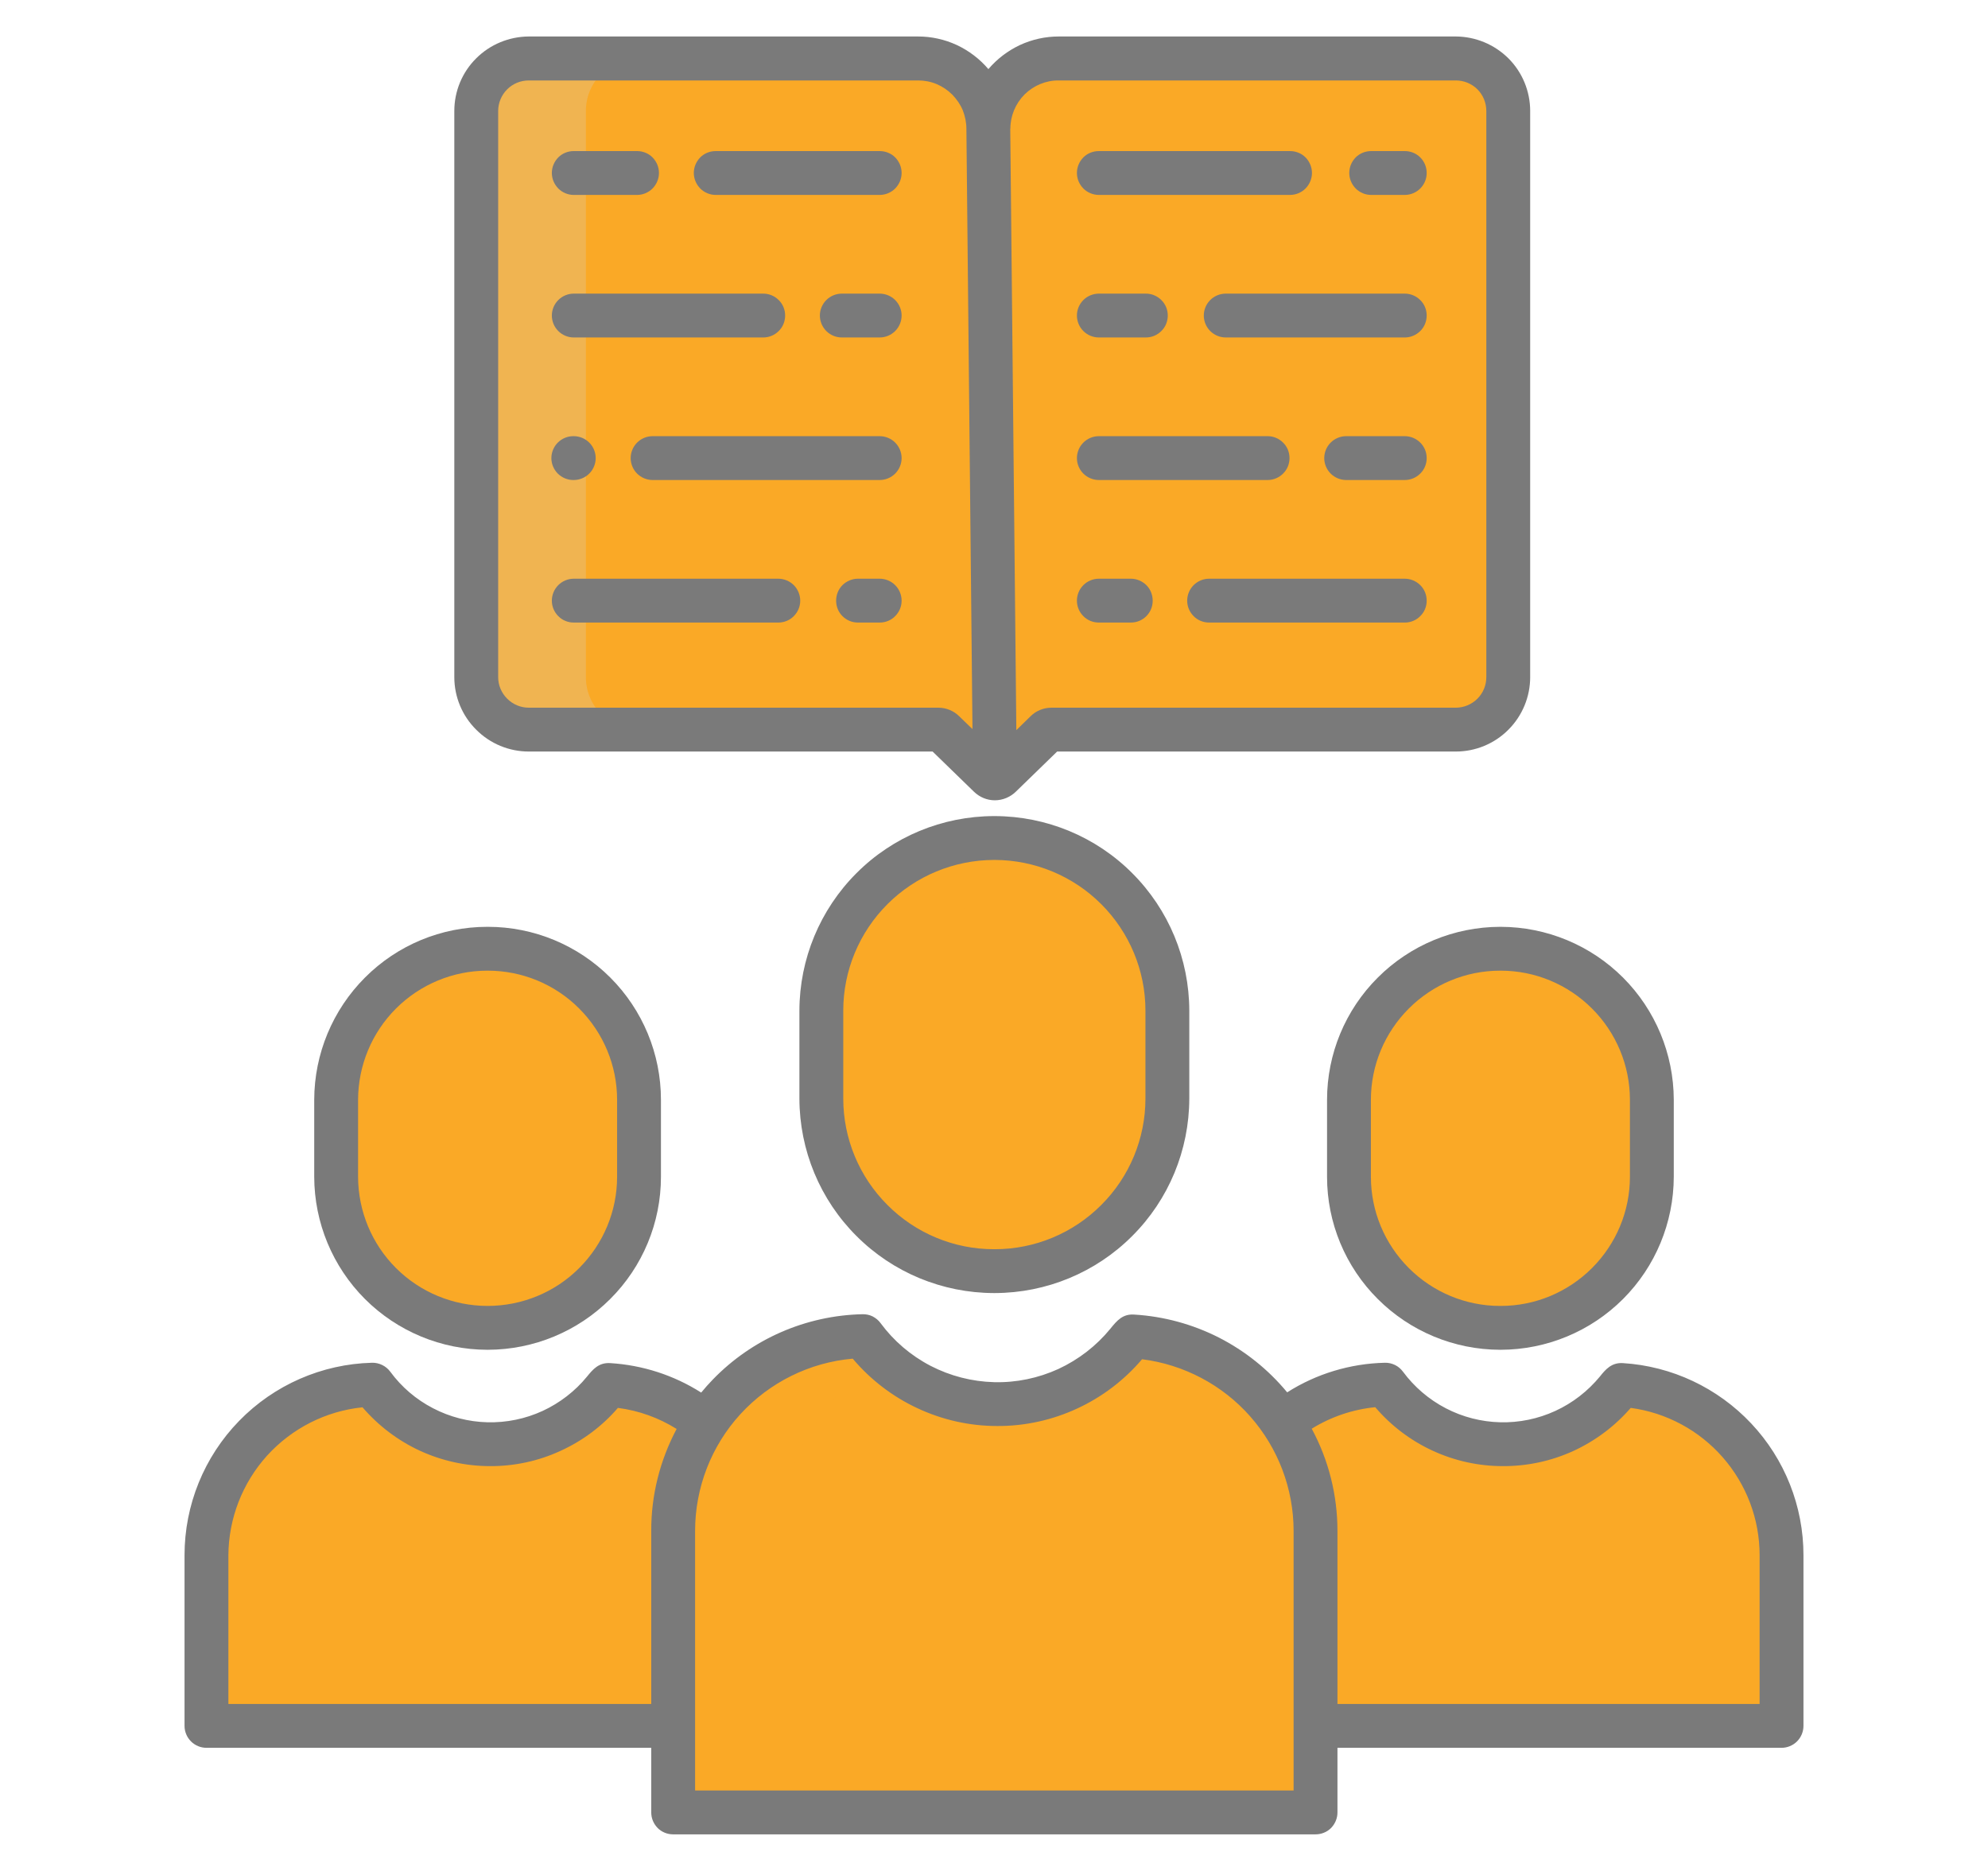 <svg width="17" height="16" viewBox="0 0 17 16" fill="none" xmlns="http://www.w3.org/2000/svg">
<path d="M8.556 6.636C8.543 6.649 8.525 6.656 8.507 6.656L8.452 1.1H8.452C8.452 1.021 8.468 0.943 8.498 0.87C8.528 0.797 8.573 0.731 8.629 0.675C8.684 0.62 8.751 0.576 8.824 0.545C8.897 0.515 8.975 0.5 9.054 0.5H12.449C12.568 0.5 12.682 0.547 12.767 0.631C12.851 0.716 12.898 0.83 12.898 0.949V5.791C12.898 5.91 12.851 6.024 12.767 6.108C12.682 6.192 12.568 6.239 12.449 6.239H8.992C8.974 6.239 8.957 6.246 8.944 6.259L8.556 6.636Z" fill="#FAA926"/>
<path d="M8.452 1.1L8.507 6.656C8.489 6.656 8.472 6.649 8.459 6.636L8.072 6.259C8.059 6.246 8.041 6.239 8.023 6.239H4.522C4.403 6.239 4.288 6.192 4.204 6.108C4.12 6.024 4.073 5.91 4.073 5.791V0.949C4.073 0.83 4.12 0.716 4.204 0.631C4.288 0.547 4.403 0.5 4.522 0.5H7.851C8.01 0.5 8.163 0.563 8.275 0.676C8.388 0.788 8.451 0.941 8.452 1.1Z" fill="#FAA926"/>
<path d="M5.974 12.121L6.032 12.173C5.852 12.446 5.756 12.765 5.756 13.092V14.759H1.766V13.3C1.766 12.92 1.914 12.555 2.179 12.282C2.445 12.01 2.806 11.852 3.186 11.842C3.299 11.995 3.446 12.121 3.616 12.209C3.785 12.298 3.973 12.346 4.164 12.351C4.355 12.355 4.544 12.316 4.718 12.236C4.891 12.157 5.044 12.039 5.165 11.891C5.177 11.874 5.191 11.858 5.206 11.844C5.483 11.861 5.75 11.957 5.974 12.121ZM5.465 9.405V10.064C5.465 10.233 5.431 10.401 5.366 10.558C5.302 10.715 5.206 10.857 5.086 10.977C4.967 11.097 4.824 11.192 4.667 11.257C4.511 11.322 4.343 11.355 4.173 11.355H4.166C3.997 11.355 3.829 11.322 3.672 11.257C3.515 11.192 3.373 11.097 3.253 10.977C3.133 10.857 3.038 10.715 2.973 10.558C2.908 10.401 2.875 10.233 2.875 10.064V9.405C2.875 9.235 2.908 9.068 2.973 8.911C3.038 8.754 3.133 8.612 3.253 8.492C3.373 8.372 3.515 8.277 3.672 8.212C3.829 8.147 3.997 8.114 4.166 8.114H4.173C4.343 8.114 4.511 8.147 4.667 8.212C4.824 8.277 4.966 8.372 5.086 8.492C5.206 8.612 5.301 8.754 5.366 8.911C5.431 9.068 5.465 9.235 5.465 9.405Z" fill="#FAA926"/>
<path d="M15.234 13.3V14.759H11.249V13.092C11.25 12.762 11.152 12.439 10.968 12.165C11.217 11.963 11.526 11.85 11.847 11.842C11.96 11.995 12.107 12.121 12.276 12.209C12.446 12.298 12.633 12.346 12.824 12.351C13.015 12.355 13.205 12.316 13.378 12.236C13.552 12.157 13.705 12.039 13.826 11.891C13.838 11.874 13.852 11.858 13.867 11.844C14.237 11.867 14.585 12.031 14.839 12.301C15.093 12.572 15.235 12.929 15.234 13.3ZM14.125 9.405V10.064C14.125 10.233 14.092 10.401 14.027 10.558C13.962 10.715 13.867 10.857 13.747 10.977C13.627 11.097 13.485 11.192 13.328 11.257C13.171 11.322 13.003 11.355 12.834 11.355H12.827C12.657 11.355 12.489 11.322 12.332 11.257C12.176 11.192 12.033 11.097 11.913 10.977C11.793 10.857 11.698 10.715 11.633 10.558C11.569 10.401 11.535 10.233 11.535 10.064V9.405C11.535 9.235 11.569 9.068 11.634 8.911C11.698 8.754 11.794 8.612 11.914 8.492C12.034 8.372 12.176 8.277 12.332 8.212C12.489 8.147 12.657 8.114 12.827 8.114H12.834C13.003 8.114 13.171 8.147 13.328 8.212C13.485 8.277 13.627 8.372 13.747 8.492C13.867 8.612 13.962 8.754 14.027 8.911C14.092 9.068 14.125 9.235 14.125 9.405Z" fill="#FAA926"/>
<path d="M8.507 7.167H8.499C7.684 7.167 7.023 7.828 7.023 8.643V9.395C7.023 10.21 7.684 10.87 8.499 10.87H8.507C9.322 10.87 9.982 10.21 9.982 9.395V8.643C9.982 7.828 9.322 7.167 8.507 7.167Z" fill="#FAA926"/>
<path d="M10.968 12.165C11.152 12.439 11.25 12.762 11.249 13.093V15.5H5.756V13.092C5.756 12.658 5.926 12.241 6.229 11.929C6.532 11.618 6.945 11.438 7.379 11.426C7.509 11.602 7.677 11.745 7.87 11.846C8.064 11.947 8.278 12.002 8.496 12.007C8.714 12.013 8.931 11.968 9.129 11.877C9.327 11.786 9.502 11.651 9.64 11.482C9.654 11.463 9.67 11.445 9.687 11.429C9.943 11.445 10.192 11.519 10.414 11.647C10.636 11.775 10.826 11.952 10.968 12.165Z" fill="#FAA926"/>
<path d="M8.023 6.239C8.041 6.239 8.059 6.246 8.072 6.259L8.459 6.636C8.472 6.648 8.489 6.656 8.507 6.656L8.503 6.239H8.023Z" fill="#D5D5D5" fill-opacity="0.25"/>
<path d="M5.01 5.791V0.949C5.01 0.83 5.057 0.716 5.142 0.631C5.226 0.547 5.34 0.5 5.459 0.5H4.522C4.403 0.5 4.288 0.547 4.204 0.631C4.12 0.716 4.073 0.83 4.073 0.949V5.791C4.073 5.91 4.12 6.024 4.204 6.108C4.288 6.192 4.403 6.239 4.522 6.239H5.459C5.34 6.239 5.226 6.192 5.142 6.108C5.057 6.024 5.01 5.91 5.01 5.791Z" fill="#D5D5D5" fill-opacity="0.25"/>
<path d="M7.961 9.395V8.642C7.961 8.332 8.059 8.03 8.24 7.779C8.422 7.528 8.678 7.34 8.972 7.242C8.822 7.192 8.665 7.167 8.507 7.167H8.499C8.306 7.167 8.114 7.205 7.935 7.279C7.756 7.353 7.593 7.462 7.456 7.599C7.319 7.736 7.21 7.899 7.136 8.078C7.062 8.257 7.024 8.449 7.024 8.643V9.395C7.024 9.589 7.062 9.781 7.136 9.96C7.21 10.139 7.319 10.301 7.456 10.438C7.593 10.575 7.756 10.684 7.935 10.758C8.114 10.832 8.306 10.87 8.499 10.87H8.507C8.665 10.87 8.822 10.845 8.972 10.795C8.678 10.698 8.422 10.51 8.24 10.259C8.059 10.007 7.961 9.705 7.961 9.395ZM7.379 11.426C6.945 11.438 6.532 11.618 6.229 11.929C5.926 12.241 5.756 12.658 5.756 13.092V15.5H6.694V13.092C6.693 12.765 6.789 12.446 6.97 12.173C7.12 11.947 7.323 11.76 7.561 11.63C7.494 11.568 7.433 11.5 7.379 11.426Z" fill="#FAA926"/>
<path d="M4.522 6.427H7.975L8.328 6.77C8.376 6.817 8.44 6.844 8.507 6.844C8.574 6.844 8.639 6.817 8.687 6.77L9.04 6.427H12.449C12.618 6.427 12.78 6.36 12.899 6.24C13.018 6.121 13.085 5.959 13.085 5.791V0.949C13.085 0.78 13.018 0.618 12.899 0.499C12.779 0.38 12.618 0.313 12.449 0.312H9.053C8.939 0.312 8.826 0.337 8.722 0.385C8.618 0.434 8.526 0.504 8.452 0.591C8.378 0.504 8.286 0.434 8.182 0.385C8.078 0.337 7.965 0.312 7.851 0.312H4.522C4.353 0.313 4.191 0.38 4.072 0.499C3.952 0.618 3.885 0.78 3.885 0.949V5.791C3.885 5.959 3.952 6.121 4.072 6.24C4.191 6.36 4.353 6.427 4.522 6.427ZM8.64 1.1C8.64 0.991 8.684 0.886 8.761 0.808C8.839 0.731 8.944 0.687 9.053 0.688H12.449C12.518 0.688 12.585 0.715 12.634 0.764C12.683 0.813 12.71 0.88 12.71 0.949V5.791C12.71 5.86 12.683 5.926 12.634 5.975C12.585 6.024 12.518 6.052 12.449 6.052H8.992C8.925 6.052 8.86 6.078 8.813 6.125L8.691 6.244L8.639 1.1H8.64ZM4.26 0.949C4.26 0.88 4.288 0.813 4.337 0.764C4.386 0.715 4.452 0.688 4.522 0.688H7.851C7.905 0.688 7.959 0.698 8.009 0.719C8.059 0.74 8.105 0.771 8.143 0.809C8.181 0.848 8.212 0.893 8.233 0.943C8.253 0.994 8.264 1.048 8.264 1.102L8.316 6.235L8.202 6.125C8.155 6.078 8.09 6.052 8.023 6.052H4.522C4.452 6.052 4.386 6.024 4.337 5.975C4.288 5.926 4.26 5.86 4.26 5.791V0.949Z" fill="#7A7A7A"/>
<path d="M6.12 1.667H7.522C7.572 1.667 7.62 1.647 7.655 1.612C7.69 1.576 7.71 1.529 7.71 1.479C7.71 1.429 7.69 1.382 7.655 1.346C7.62 1.311 7.572 1.292 7.522 1.292H6.12C6.071 1.292 6.023 1.311 5.988 1.346C5.953 1.382 5.933 1.429 5.933 1.479C5.933 1.529 5.953 1.576 5.988 1.612C6.023 1.647 6.071 1.667 6.12 1.667ZM4.906 1.667H5.448C5.497 1.667 5.545 1.647 5.58 1.612C5.615 1.576 5.635 1.529 5.635 1.479C5.635 1.429 5.615 1.382 5.58 1.346C5.545 1.311 5.497 1.292 5.448 1.292H4.906C4.857 1.292 4.809 1.311 4.774 1.346C4.739 1.382 4.719 1.429 4.719 1.479C4.719 1.529 4.739 1.576 4.774 1.612C4.809 1.647 4.857 1.667 4.906 1.667ZM7.522 2.511H7.199C7.149 2.511 7.101 2.531 7.066 2.566C7.031 2.601 7.011 2.649 7.011 2.698C7.011 2.748 7.031 2.796 7.066 2.831C7.101 2.866 7.149 2.886 7.199 2.886H7.522C7.572 2.886 7.62 2.866 7.655 2.831C7.69 2.796 7.71 2.748 7.71 2.698C7.71 2.649 7.69 2.601 7.655 2.566C7.62 2.531 7.572 2.511 7.522 2.511ZM4.906 2.886H6.527C6.577 2.886 6.624 2.866 6.659 2.831C6.695 2.796 6.714 2.748 6.714 2.698C6.714 2.649 6.695 2.601 6.659 2.566C6.624 2.531 6.577 2.511 6.527 2.511H4.906C4.857 2.511 4.809 2.531 4.774 2.566C4.739 2.601 4.719 2.649 4.719 2.698C4.719 2.748 4.739 2.796 4.774 2.831C4.809 2.866 4.857 2.886 4.906 2.886ZM7.522 3.73H5.581C5.531 3.73 5.483 3.75 5.448 3.785C5.413 3.82 5.393 3.868 5.393 3.918C5.393 3.967 5.413 4.015 5.448 4.05C5.483 4.085 5.531 4.105 5.581 4.105H7.522C7.572 4.105 7.62 4.085 7.655 4.05C7.69 4.015 7.71 3.967 7.71 3.918C7.71 3.868 7.69 3.82 7.655 3.785C7.62 3.75 7.572 3.73 7.522 3.73ZM4.902 4.105H4.906C4.956 4.105 5.004 4.085 5.039 4.05C5.074 4.015 5.094 3.967 5.094 3.918C5.094 3.868 5.074 3.82 5.039 3.785C5.004 3.75 4.956 3.73 4.906 3.73H4.902C4.853 3.73 4.805 3.75 4.77 3.785C4.735 3.82 4.715 3.868 4.715 3.918C4.715 3.967 4.735 4.015 4.77 4.05C4.805 4.085 4.853 4.105 4.902 4.105H4.902ZM7.522 4.949H7.337C7.287 4.949 7.24 4.969 7.204 5.004C7.169 5.039 7.15 5.087 7.15 5.137C7.15 5.187 7.169 5.234 7.204 5.269C7.24 5.305 7.287 5.324 7.337 5.324H7.522C7.572 5.324 7.62 5.305 7.655 5.269C7.69 5.234 7.71 5.187 7.71 5.137C7.71 5.087 7.69 5.039 7.655 5.004C7.62 4.969 7.572 4.949 7.522 4.949ZM6.655 4.949H4.906C4.857 4.949 4.809 4.969 4.774 5.004C4.739 5.039 4.719 5.087 4.719 5.137C4.719 5.187 4.739 5.234 4.774 5.269C4.809 5.305 4.857 5.324 4.906 5.324H6.655C6.705 5.324 6.753 5.305 6.788 5.269C6.823 5.234 6.843 5.187 6.843 5.137C6.843 5.087 6.823 5.039 6.788 5.004C6.753 4.969 6.705 4.949 6.655 4.949ZM11.725 1.667H12.013C12.062 1.667 12.11 1.647 12.145 1.612C12.181 1.576 12.2 1.529 12.2 1.479C12.2 1.429 12.181 1.382 12.145 1.346C12.11 1.311 12.062 1.292 12.013 1.292H11.725C11.676 1.292 11.628 1.311 11.593 1.346C11.558 1.382 11.538 1.429 11.538 1.479C11.538 1.529 11.558 1.576 11.593 1.612C11.628 1.647 11.676 1.667 11.725 1.667ZM9.397 1.667H11.031C11.081 1.667 11.129 1.647 11.164 1.612C11.199 1.576 11.219 1.529 11.219 1.479C11.219 1.429 11.199 1.382 11.164 1.346C11.129 1.311 11.081 1.292 11.031 1.292H9.397C9.347 1.292 9.299 1.311 9.264 1.346C9.229 1.382 9.209 1.429 9.209 1.479C9.209 1.529 9.229 1.576 9.264 1.612C9.299 1.647 9.347 1.667 9.397 1.667ZM12.013 2.511H10.482C10.432 2.511 10.384 2.531 10.349 2.566C10.314 2.601 10.294 2.649 10.294 2.698C10.294 2.748 10.314 2.796 10.349 2.831C10.384 2.866 10.432 2.886 10.482 2.886H12.013C12.062 2.886 12.11 2.866 12.145 2.831C12.181 2.796 12.2 2.748 12.2 2.698C12.2 2.649 12.181 2.601 12.145 2.566C12.11 2.531 12.062 2.511 12.013 2.511ZM9.397 2.886H9.799C9.849 2.886 9.896 2.866 9.931 2.831C9.967 2.796 9.986 2.748 9.986 2.698C9.986 2.649 9.967 2.601 9.931 2.566C9.896 2.531 9.849 2.511 9.799 2.511H9.397C9.347 2.511 9.299 2.531 9.264 2.566C9.229 2.601 9.209 2.649 9.209 2.698C9.209 2.748 9.229 2.796 9.264 2.831C9.299 2.866 9.347 2.886 9.397 2.886ZM12.013 3.73H11.511C11.462 3.73 11.414 3.75 11.379 3.785C11.344 3.82 11.324 3.868 11.324 3.918C11.324 3.967 11.344 4.015 11.379 4.05C11.414 4.085 11.462 4.105 11.511 4.105H12.013C12.062 4.105 12.11 4.085 12.145 4.05C12.181 4.015 12.2 3.967 12.2 3.918C12.2 3.868 12.181 3.82 12.145 3.785C12.11 3.75 12.062 3.73 12.013 3.73ZM9.397 4.105H10.84C10.89 4.105 10.937 4.085 10.972 4.05C11.008 4.015 11.027 3.967 11.027 3.918C11.027 3.868 11.008 3.82 10.972 3.785C10.937 3.75 10.89 3.73 10.84 3.73H9.397C9.347 3.73 9.299 3.75 9.264 3.785C9.229 3.82 9.209 3.868 9.209 3.918C9.209 3.967 9.229 4.015 9.264 4.05C9.299 4.085 9.347 4.105 9.397 4.105ZM12.013 4.949H10.34C10.29 4.949 10.242 4.969 10.207 5.004C10.172 5.039 10.152 5.087 10.152 5.137C10.152 5.187 10.172 5.234 10.207 5.269C10.242 5.305 10.29 5.324 10.34 5.324H12.013C12.062 5.324 12.11 5.305 12.145 5.269C12.181 5.234 12.2 5.187 12.2 5.137C12.2 5.087 12.181 5.039 12.145 5.004C12.11 4.969 12.062 4.949 12.013 4.949ZM9.397 5.324H9.67C9.72 5.324 9.767 5.305 9.803 5.269C9.838 5.234 9.857 5.187 9.857 5.137C9.857 5.087 9.838 5.039 9.803 5.004C9.767 4.969 9.72 4.949 9.67 4.949H9.397C9.347 4.949 9.299 4.969 9.264 5.004C9.229 5.039 9.209 5.087 9.209 5.137C9.209 5.187 9.229 5.234 9.264 5.269C9.299 5.305 9.347 5.324 9.397 5.324ZM8.499 6.979C8.058 6.98 7.635 7.155 7.324 7.467C7.012 7.779 6.837 8.201 6.836 8.642V9.395C6.837 9.836 7.012 10.259 7.324 10.57C7.635 10.882 8.058 11.057 8.499 11.058H8.507C8.948 11.057 9.371 10.882 9.682 10.57C9.994 10.259 10.169 9.836 10.17 9.395V8.642C10.169 8.201 9.994 7.779 9.682 7.467C9.371 7.155 8.948 6.98 8.507 6.979H8.499ZM9.795 8.642V9.395C9.795 9.736 9.659 10.064 9.417 10.305C9.176 10.547 8.848 10.683 8.507 10.683H8.499C8.158 10.683 7.83 10.547 7.589 10.305C7.347 10.064 7.211 9.736 7.211 9.395V8.642C7.211 8.301 7.347 7.974 7.589 7.732C7.83 7.491 8.158 7.355 8.499 7.354H8.507C8.848 7.355 9.176 7.491 9.417 7.732C9.659 7.974 9.795 8.301 9.795 8.642ZM12.827 7.926C12.435 7.927 12.059 8.083 11.782 8.36C11.504 8.637 11.348 9.013 11.348 9.405V10.064C11.348 10.456 11.504 10.832 11.782 11.109C12.059 11.386 12.435 11.542 12.827 11.543H12.834C13.226 11.542 13.602 11.386 13.879 11.109C14.156 10.832 14.312 10.456 14.313 10.064V9.405C14.312 9.013 14.156 8.637 13.879 8.36C13.602 8.083 13.226 7.927 12.834 7.926H12.827ZM13.938 9.405V10.064C13.938 10.357 13.821 10.637 13.614 10.844C13.407 11.051 13.127 11.168 12.834 11.168H12.827C12.534 11.168 12.254 11.051 12.047 10.844C11.84 10.637 11.723 10.357 11.723 10.064V9.405C11.723 9.112 11.84 8.832 12.047 8.625C12.254 8.418 12.534 8.301 12.827 8.301H12.834C13.127 8.301 13.407 8.418 13.614 8.625C13.821 8.832 13.938 9.112 13.938 9.405Z" fill="#7A7A7A"/>
<path d="M13.878 11.657C13.78 11.651 13.729 11.712 13.681 11.772C13.578 11.897 13.448 11.998 13.3 12.066C13.152 12.134 12.991 12.167 12.829 12.163C12.666 12.159 12.507 12.118 12.363 12.043C12.219 11.968 12.094 11.861 11.997 11.73C11.979 11.706 11.956 11.686 11.929 11.673C11.902 11.66 11.872 11.653 11.842 11.654C11.546 11.661 11.257 11.748 11.007 11.907C10.846 11.712 10.647 11.553 10.422 11.438C10.197 11.324 9.951 11.257 9.699 11.242C9.6 11.235 9.551 11.294 9.495 11.363C9.375 11.51 9.223 11.627 9.051 11.707C8.878 11.786 8.69 11.825 8.501 11.82C8.311 11.815 8.125 11.767 7.957 11.68C7.788 11.592 7.642 11.467 7.53 11.315C7.512 11.29 7.488 11.271 7.461 11.257C7.434 11.244 7.404 11.238 7.374 11.239C6.891 11.25 6.432 11.45 6.096 11.797C6.061 11.833 6.028 11.87 5.996 11.909C5.762 11.76 5.494 11.674 5.218 11.657C5.119 11.651 5.069 11.712 5.02 11.772C4.918 11.897 4.787 11.998 4.64 12.066C4.492 12.134 4.331 12.167 4.168 12.163C4.006 12.159 3.847 12.118 3.703 12.043C3.558 11.968 3.433 11.861 3.337 11.73C3.319 11.706 3.295 11.686 3.268 11.673C3.241 11.66 3.211 11.653 3.181 11.654C2.752 11.665 2.344 11.844 2.045 12.151C1.745 12.459 1.578 12.871 1.578 13.3V14.759C1.578 14.809 1.598 14.857 1.633 14.892C1.668 14.927 1.716 14.947 1.766 14.947H5.569V15.5C5.569 15.55 5.589 15.597 5.624 15.633C5.659 15.668 5.707 15.687 5.756 15.687H11.249C11.299 15.687 11.347 15.668 11.382 15.633C11.417 15.597 11.437 15.55 11.437 15.5V14.947H15.234C15.284 14.947 15.332 14.927 15.367 14.892C15.402 14.857 15.422 14.809 15.422 14.759V13.3C15.422 12.881 15.262 12.478 14.975 12.173C14.688 11.868 14.296 11.683 13.878 11.657ZM1.953 14.572V13.3C1.955 12.985 2.073 12.682 2.284 12.448C2.496 12.215 2.786 12.067 3.1 12.035C3.235 12.192 3.402 12.319 3.59 12.406C3.779 12.493 3.984 12.538 4.191 12.538C4.398 12.539 4.603 12.495 4.792 12.408C4.981 12.322 5.149 12.197 5.284 12.04C5.463 12.063 5.634 12.125 5.786 12.22C5.643 12.489 5.568 12.788 5.569 13.092V14.572H1.953ZM11.062 15.312H5.944V13.092C5.944 12.723 6.082 12.366 6.331 12.094C6.581 11.821 6.924 11.651 7.292 11.619C7.444 11.799 7.633 11.944 7.846 12.043C8.059 12.143 8.292 12.195 8.528 12.195C8.763 12.196 8.996 12.145 9.21 12.046C9.423 11.948 9.613 11.804 9.766 11.624C10.123 11.669 10.453 11.843 10.691 12.113C10.93 12.384 11.062 12.732 11.062 13.092V15.312ZM15.047 14.572H11.437V13.092C11.437 12.787 11.362 12.487 11.217 12.218C11.382 12.116 11.568 12.053 11.76 12.034C11.895 12.192 12.062 12.319 12.251 12.406C12.439 12.493 12.644 12.538 12.851 12.538C13.059 12.539 13.264 12.495 13.453 12.409C13.642 12.322 13.809 12.197 13.945 12.04C14.25 12.081 14.53 12.232 14.732 12.463C14.935 12.695 15.047 12.992 15.047 13.3V14.572Z" fill="#7A7A7A"/>
<path d="M4.166 11.543H4.173C4.565 11.542 4.941 11.386 5.218 11.109C5.496 10.832 5.652 10.456 5.652 10.064V9.405C5.652 9.013 5.496 8.637 5.219 8.36C4.941 8.082 4.565 7.926 4.173 7.926H4.166C3.774 7.926 3.398 8.082 3.121 8.36C2.844 8.637 2.688 9.013 2.687 9.405V10.064C2.688 10.456 2.844 10.832 3.121 11.109C3.398 11.386 3.774 11.542 4.166 11.543ZM3.062 9.405C3.063 9.112 3.179 8.832 3.386 8.625C3.593 8.418 3.874 8.301 4.166 8.301H4.173C4.466 8.301 4.747 8.418 4.953 8.625C5.16 8.832 5.277 9.112 5.277 9.405V10.064C5.277 10.357 5.16 10.637 4.953 10.844C4.747 11.051 4.466 11.167 4.173 11.168H4.166C3.874 11.167 3.593 11.051 3.386 10.844C3.179 10.637 3.063 10.357 3.062 10.064V9.405Z" fill="#7A7A7A"/>
</svg>
